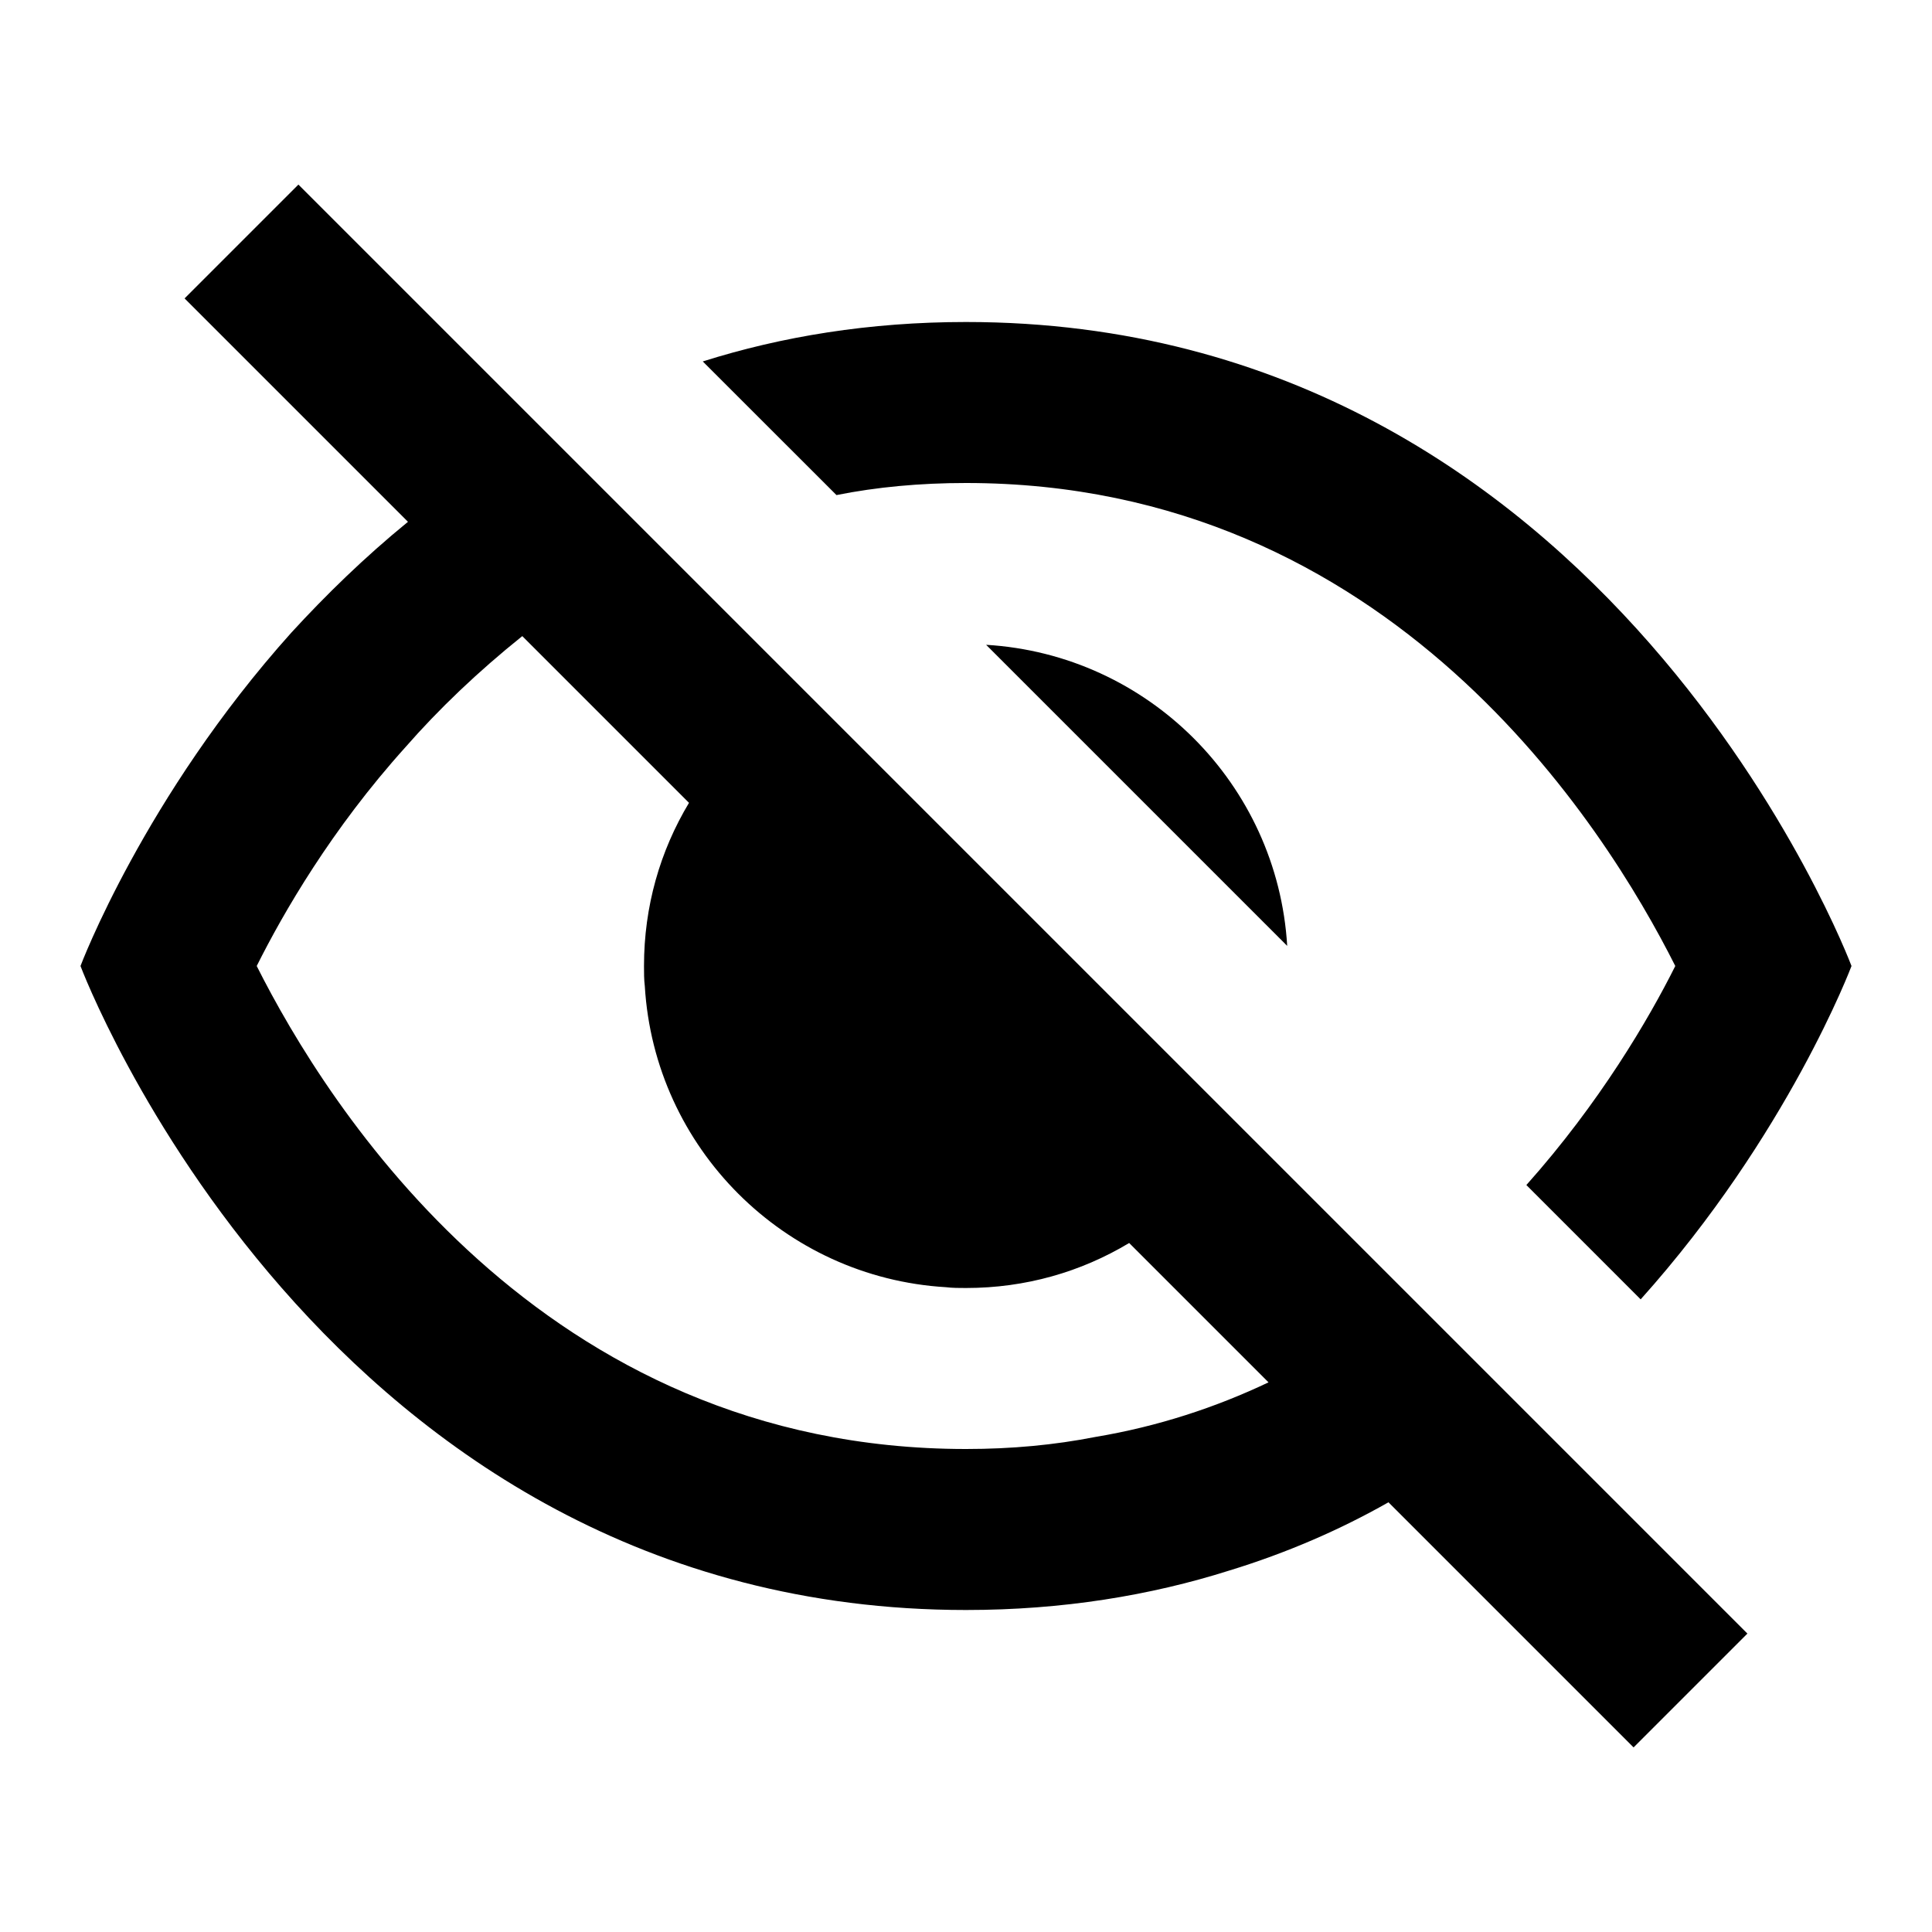 <svg xmlns="http://www.w3.org/2000/svg" xmlns:xlink="http://www.w3.org/1999/xlink" viewBox="0 0 24 24"><path d="M3.707 2.293L2.293 3.707L5.068 6.482C4.529 6.922 4.049 7.39 3.619 7.859C1.789 9.899 1 12 1 12C1 12 4 20 12 20C13.2 20 14.29 19.82 15.27 19.51C15.989 19.29 16.649 19.002 17.248 18.662L20.293 21.707L21.707 20.293L3.707 2.293 z M 12 4C10.8 4 9.71 4.18 8.73 4.49L10.391 6.15C10.891 6.05 11.43 6 12 6C17.28 6 19.941 10.27 20.811 12C20.481 12.66 19.871 13.701 18.961 14.721L20.381 16.141C22.211 14.101 23 12 23 12C23 12 20 4 12 4 z M 6.488 7.902L8.559 9.973C8.199 10.572 8 11.261 8 12C8 12.08 8 12.17 8.01 12.25C8.13 14.26 9.74 15.87 11.75 15.99C11.83 16 11.92 16 12 16C12.739 16 13.428 15.801 14.027 15.441L15.758 17.172C15.108 17.481 14.388 17.72 13.609 17.85C13.099 17.95 12.57 18 12 18C6.72 18 4.059 13.73 3.189 12C3.519 11.34 4.119 10.299 5.039 9.279C5.449 8.81 5.939 8.342 6.488 7.902 z M 12.25 8.01L15.99 11.75C15.87 9.74 14.26 8.13 12.25 8.01 z"/></svg>